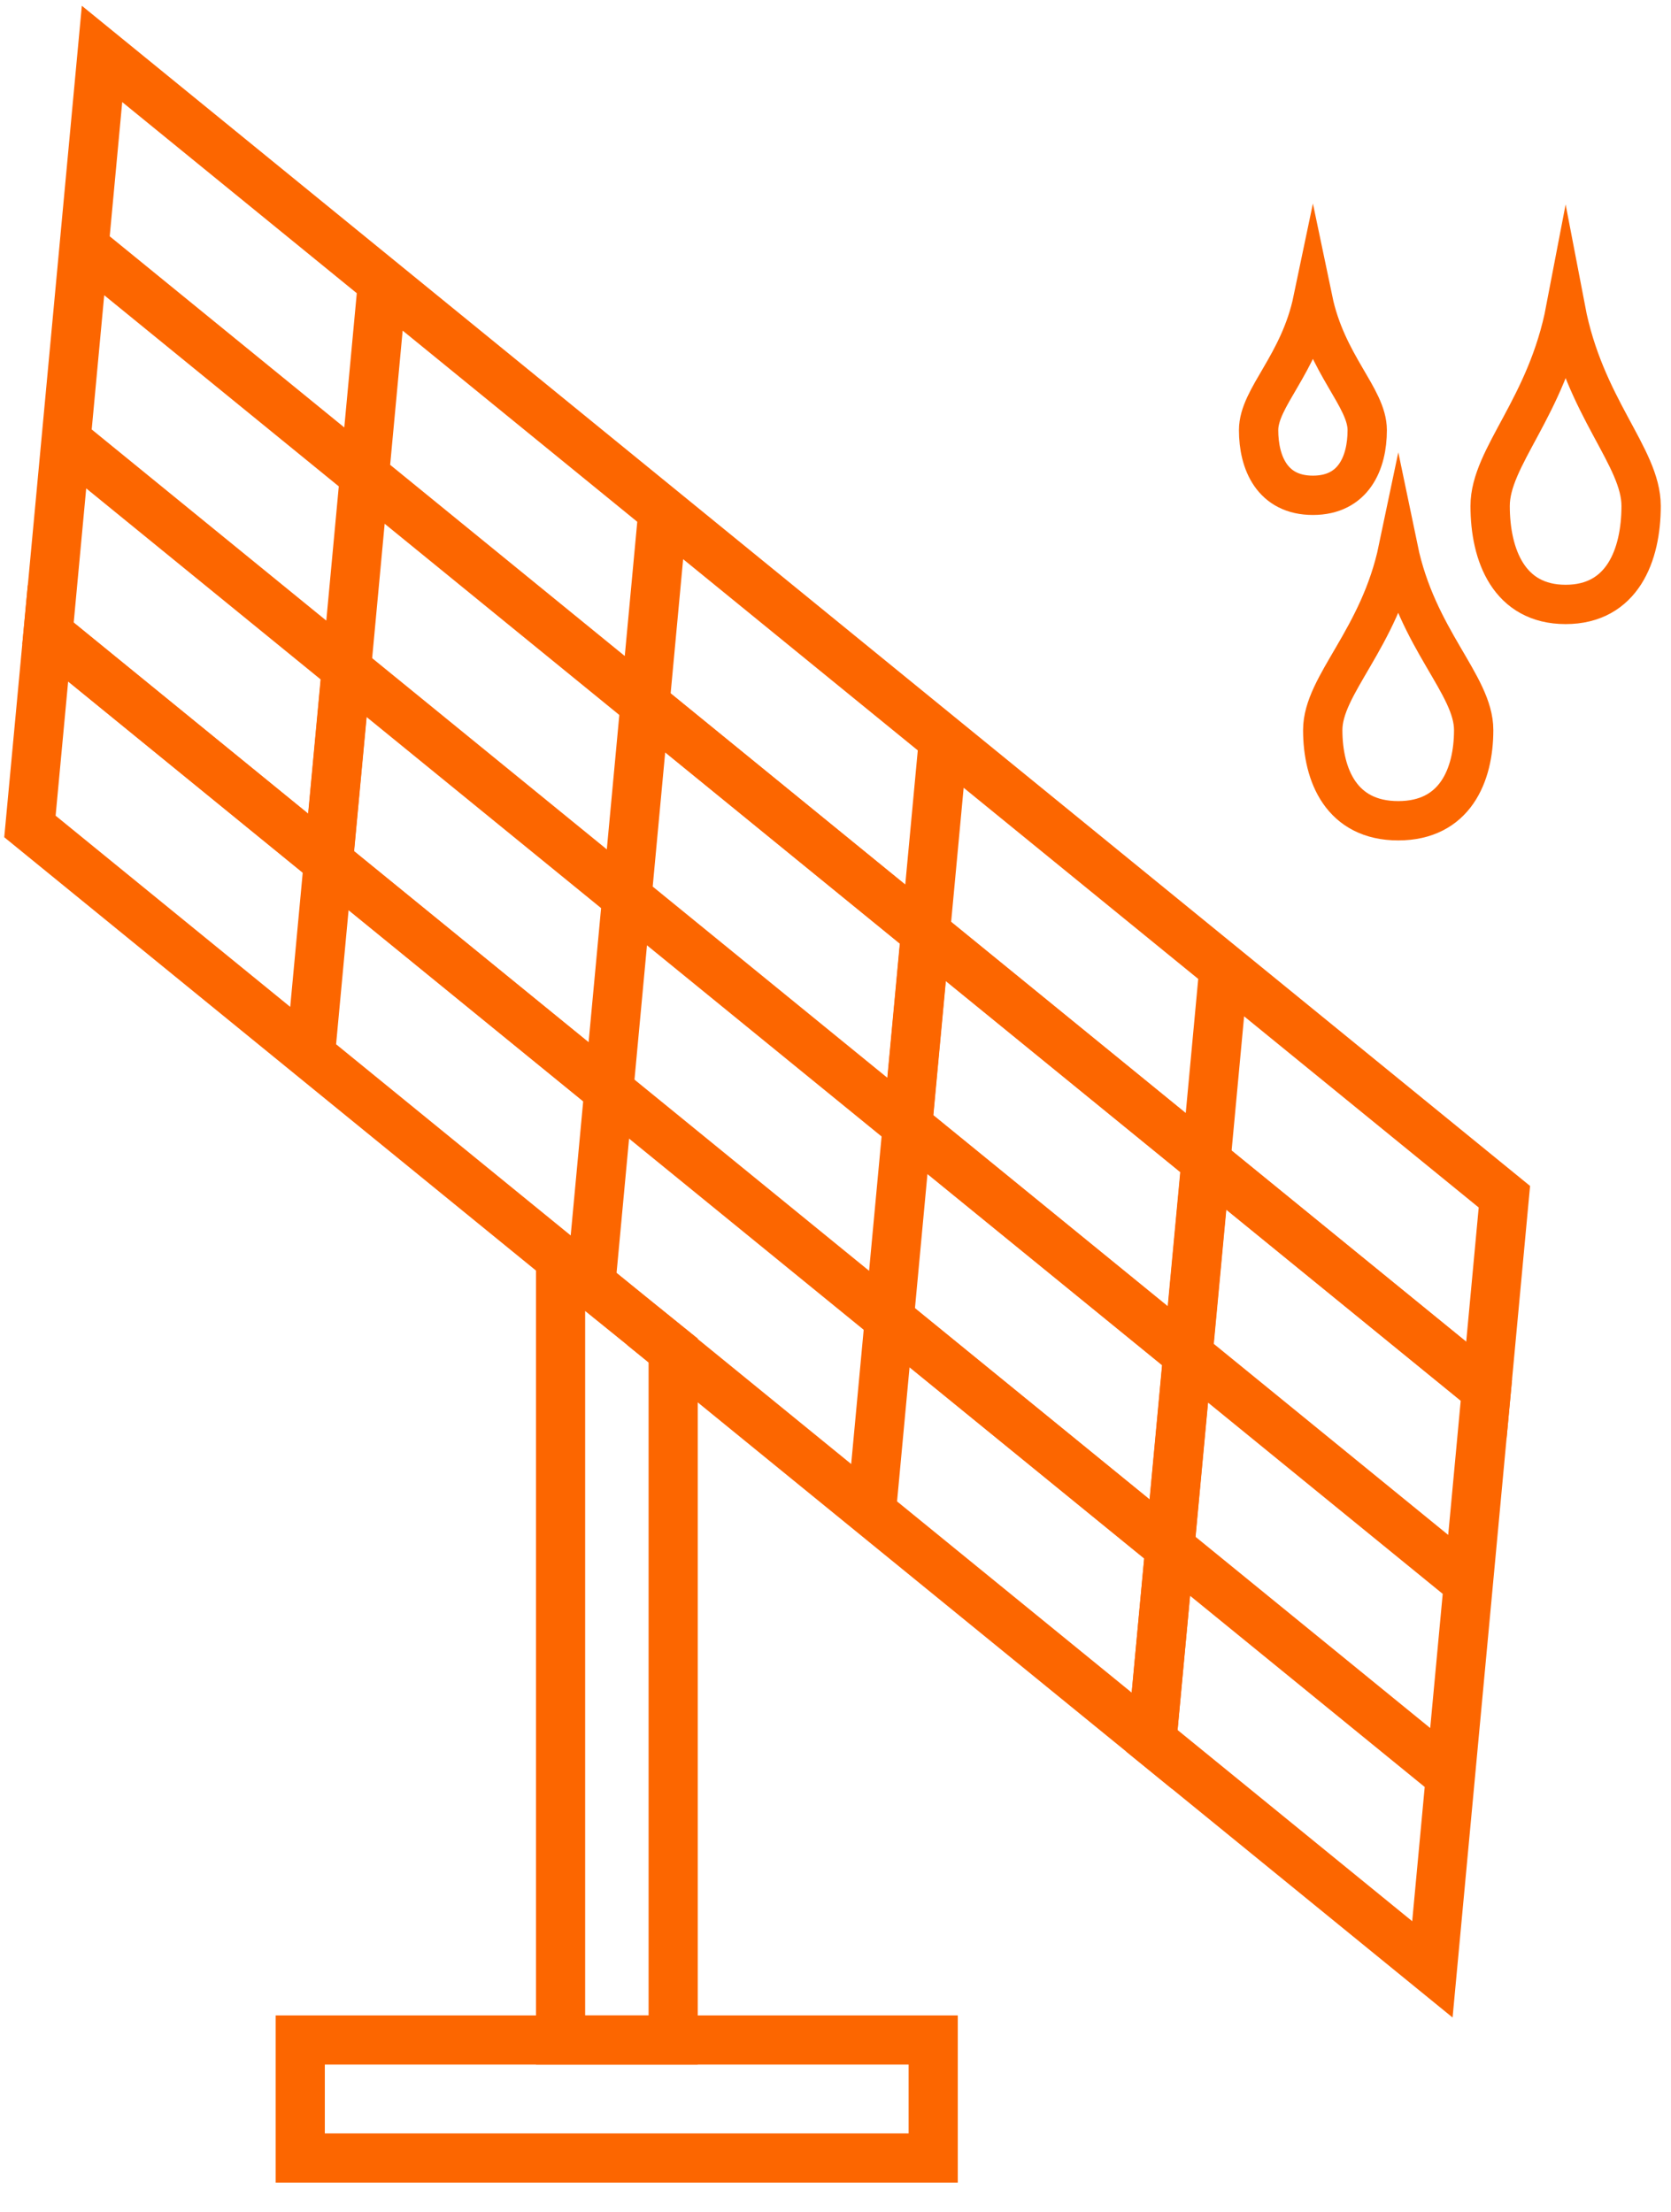 <svg width="34" height="45" viewBox="0 0 34 45" fill="none" xmlns="http://www.w3.org/2000/svg">
<path d="M18.465 22.906L18.831 18.977L13.124 14.326L12.758 18.256L18.465 22.906Z" stroke="#FC6600" stroke-miterlimit="10"/>
<path d="M7.05 13.606L6.683 17.535L0.977 12.885L2.076 1.097L30.61 24.347L30.244 28.277L24.537 23.627M7.05 13.606L1.343 8.956M7.05 13.606L7.416 9.676M7.416 9.676L1.709 5.026M7.416 9.676L7.782 5.747M7.416 9.676L13.123 14.326M13.123 14.326L13.489 10.397M13.123 14.326L18.83 18.977M18.83 18.977L19.197 15.047M18.83 18.977L24.537 23.627M24.537 23.627L24.903 19.697" stroke="#FC6600" stroke-miterlimit="10"/>
<path d="M18.094 26.836L23.801 31.486L24.167 27.556L18.46 22.906L18.094 26.836Z" stroke="#FC6600" stroke-miterlimit="10"/>
<path d="M24.175 27.557L24.542 23.628L18.835 18.977L18.469 22.907L24.175 27.557Z" stroke="#FC6600" stroke-miterlimit="10"/>
<path d="M18.096 26.835L17.73 30.765L18.096 26.835ZM18.096 26.835L12.389 22.185L12.023 26.114L12.389 22.185L6.682 17.535L6.316 21.465L6.682 17.535L0.976 12.885L0.609 16.814L13.081 26.977L13.695 27.471V27.477L23.437 35.415L23.803 31.485L18.096 26.835Z" stroke="#FC6600" stroke-miterlimit="10"/>
<path d="M24.17 27.556L29.877 32.207L24.17 27.556ZM24.17 27.556L23.804 31.486L29.511 36.136L23.804 31.486L23.438 35.416L29.145 40.066L30.244 28.277L24.537 23.627L24.17 27.556Z" stroke="#FC6600" stroke-miterlimit="10"/>
<path d="M12.753 18.256L7.046 13.606L6.68 17.536L12.387 22.186L12.753 18.256Z" stroke="#FC6600" stroke-miterlimit="10"/>
<path d="M11.406 25.626V41.502H13.697V27.477L13.083 26.977L11.406 25.626Z" stroke="#FC6600" stroke-miterlimit="10"/>
<path d="M13.078 26.977L13.692 27.477V27.472L13.078 26.977Z" stroke="#FC6600" stroke-miterlimit="10"/>
<path d="M6.109 41.503V43.904H18.988V41.503H13.694H11.404H6.109Z" stroke="#FC6600" stroke-miterlimit="10"/>
<path d="M28.45 11.163C28.833 13.008 29.985 13.93 29.985 14.853C29.985 15.776 29.602 16.698 28.45 16.698C27.297 16.698 26.914 15.776 26.914 14.853C26.914 13.931 28.064 13.008 28.45 11.163Z" stroke="#FC6600" stroke-width="0.8" stroke-miterlimit="10"/>
<path d="M31.856 6.289C32.239 8.292 33.392 9.293 33.392 10.294C33.392 11.296 33.008 12.297 31.856 12.297C30.704 12.297 30.32 11.296 30.32 10.294C30.32 9.293 31.473 8.292 31.856 6.289Z" stroke="#FC6600" stroke-width="0.8" stroke-miterlimit="10"/>
<path d="M26.714 6.097C26.991 7.423 27.819 8.087 27.819 8.751C27.819 9.415 27.542 10.077 26.714 10.077C25.886 10.077 25.609 9.413 25.609 8.751C25.609 8.087 26.437 7.423 26.714 6.097Z" stroke="#FC6600" stroke-width="0.8" stroke-miterlimit="10"/>
</svg>
